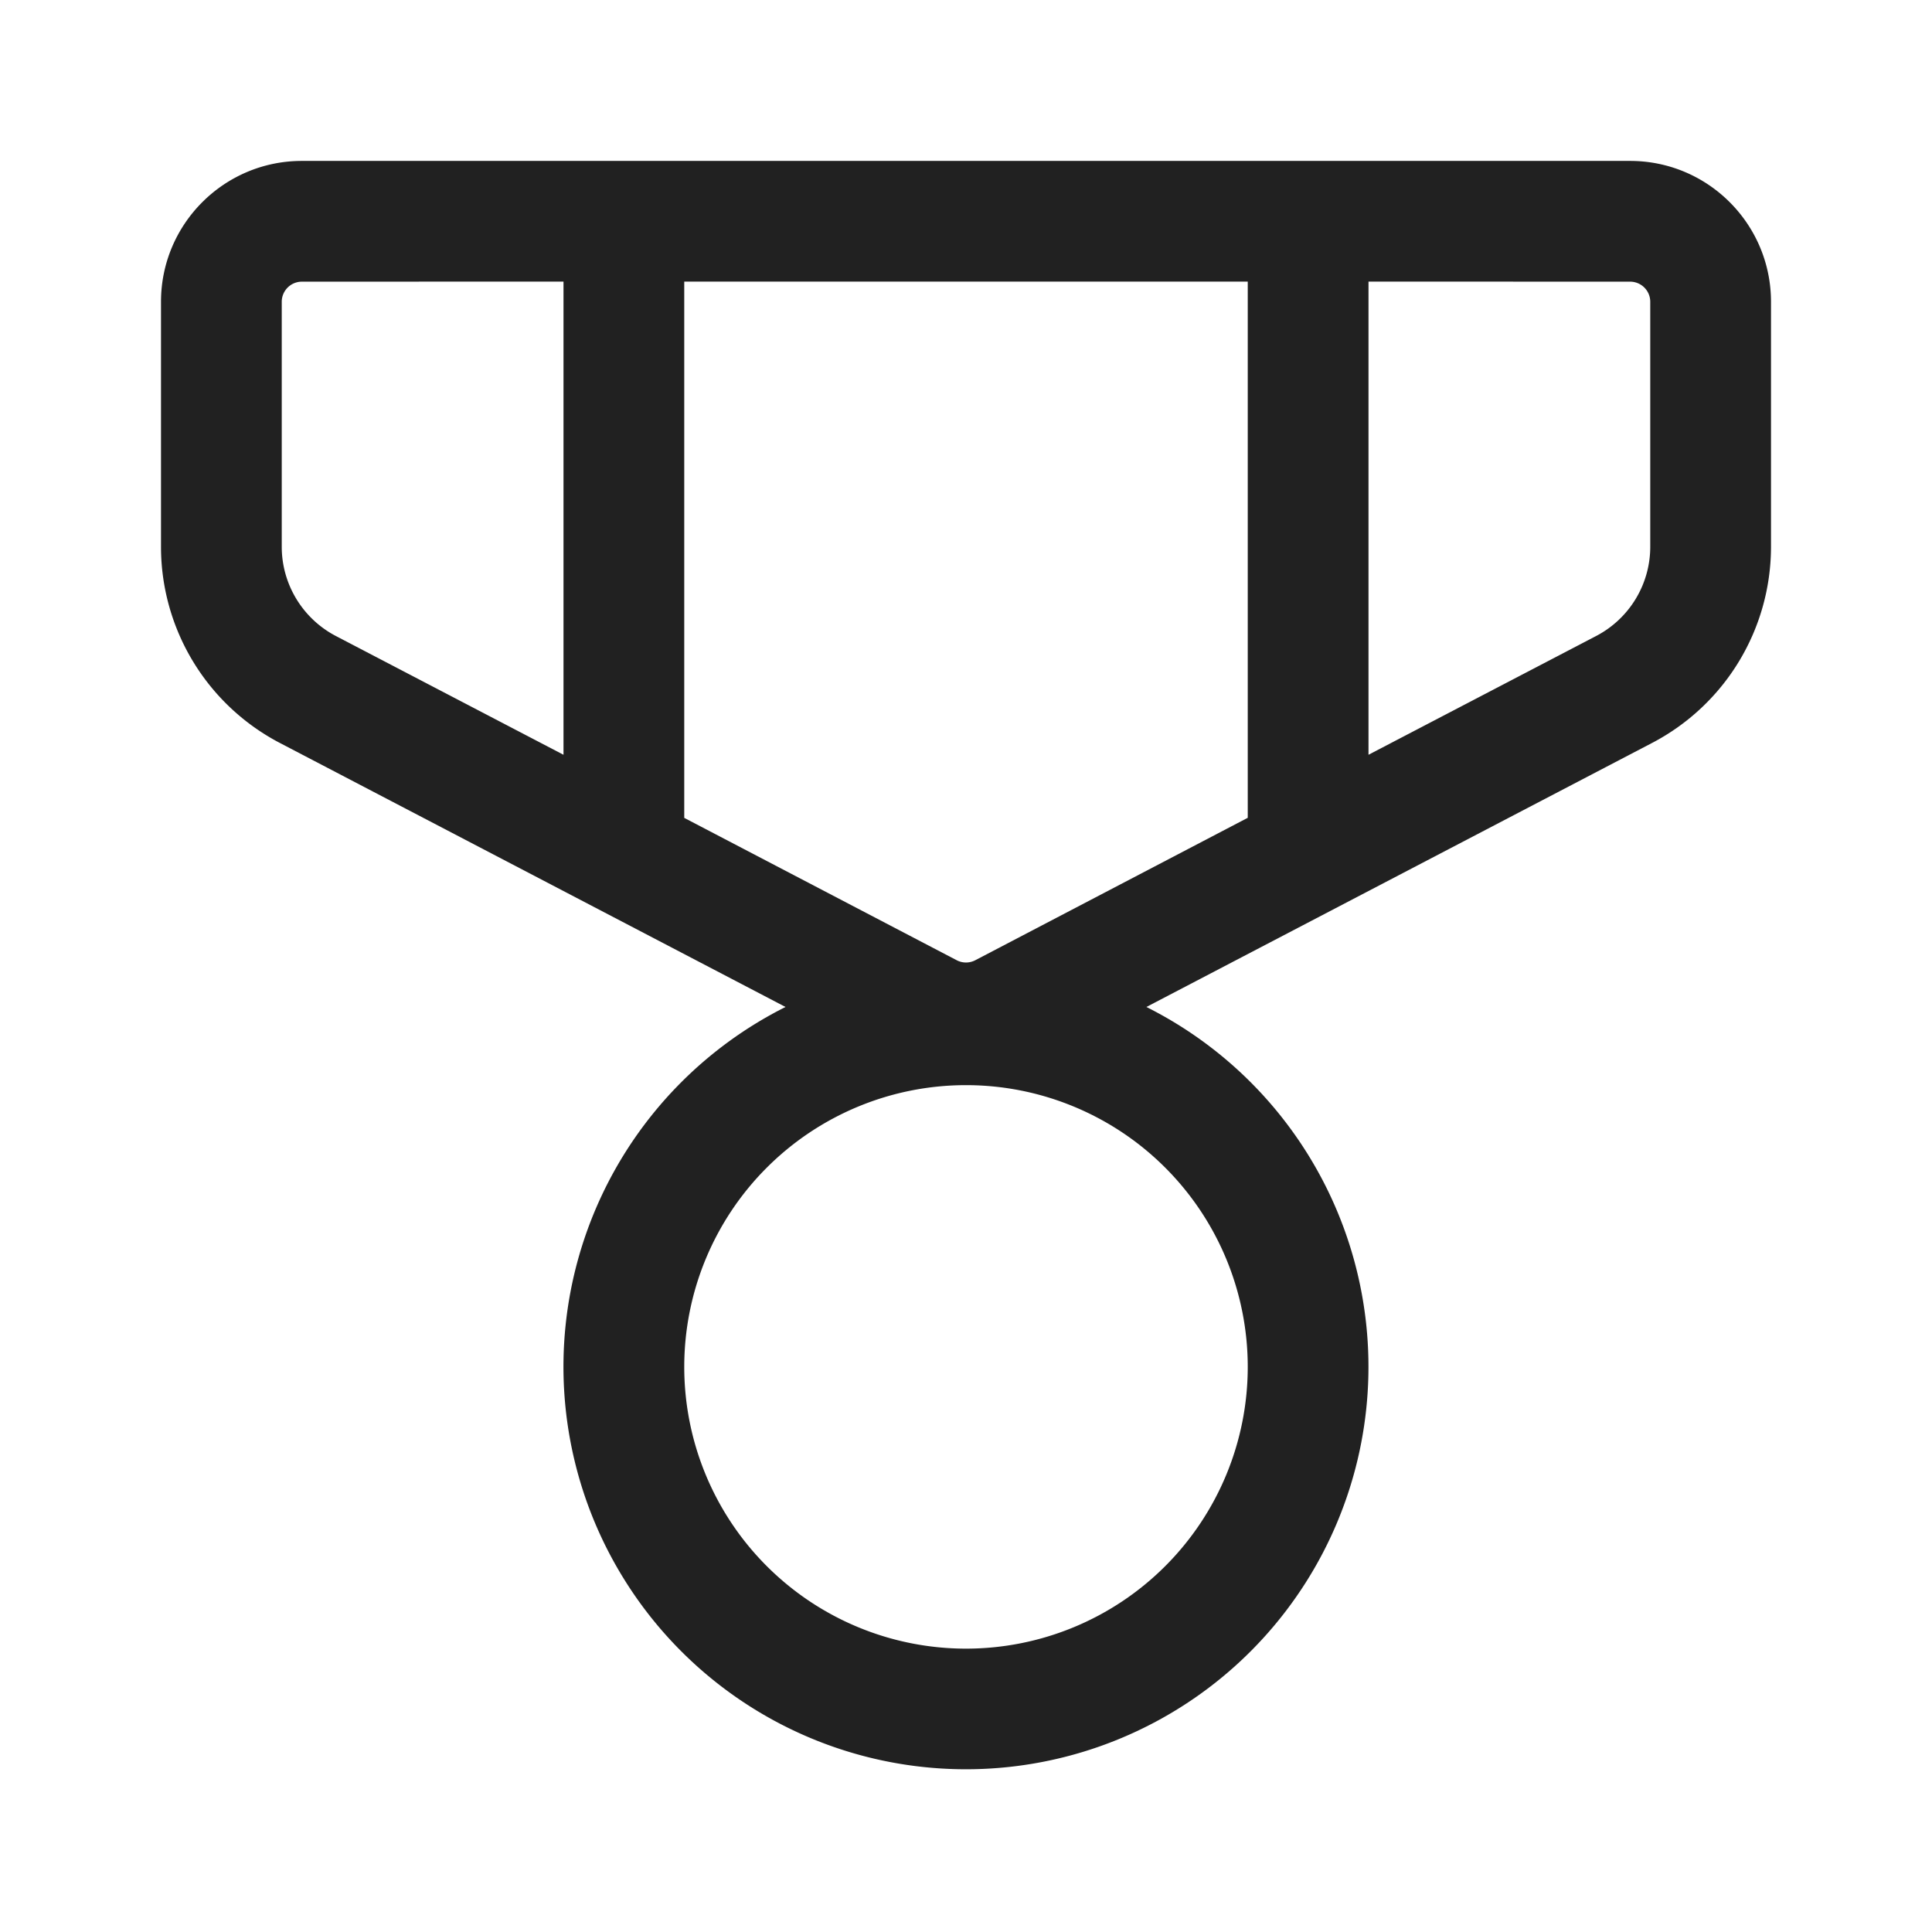 <svg viewBox="0 0 24 24" fill="none" xmlns="http://www.w3.org/2000/svg" height="1em" width="1em">
  <path d="M20.25 1.999c.966 0 1.75.784 1.75 1.75v3.043a2.75 2.75 0 0 1-1.477 2.437l-6.282 3.28a5 5 0 1 1-4.483 0L3.478 9.23A2.75 2.75 0 0 1 2 6.792V3.749c0-.966.784-1.75 1.75-1.75h16.5ZM12 13.48a3.5 3.5 0 1 0 0 7 3.5 3.5 0 0 0 0-7Zm3.5-9.982h-7v6.662l3.384 1.768a.25.25 0 0 0 .232 0l3.384-1.769V3.498Zm-8.5 0-3.25.001a.25.25 0 0 0-.25.25v3.043c0 .465.259.892.671 1.108L7 9.376V3.498Zm13.25.001L17 3.498v5.878L19.829 7.9a1.25 1.25 0 0 0 .671-1.108V3.749a.25.25 0 0 0-.25-.25Z" fill="#212121"/>
</svg>
